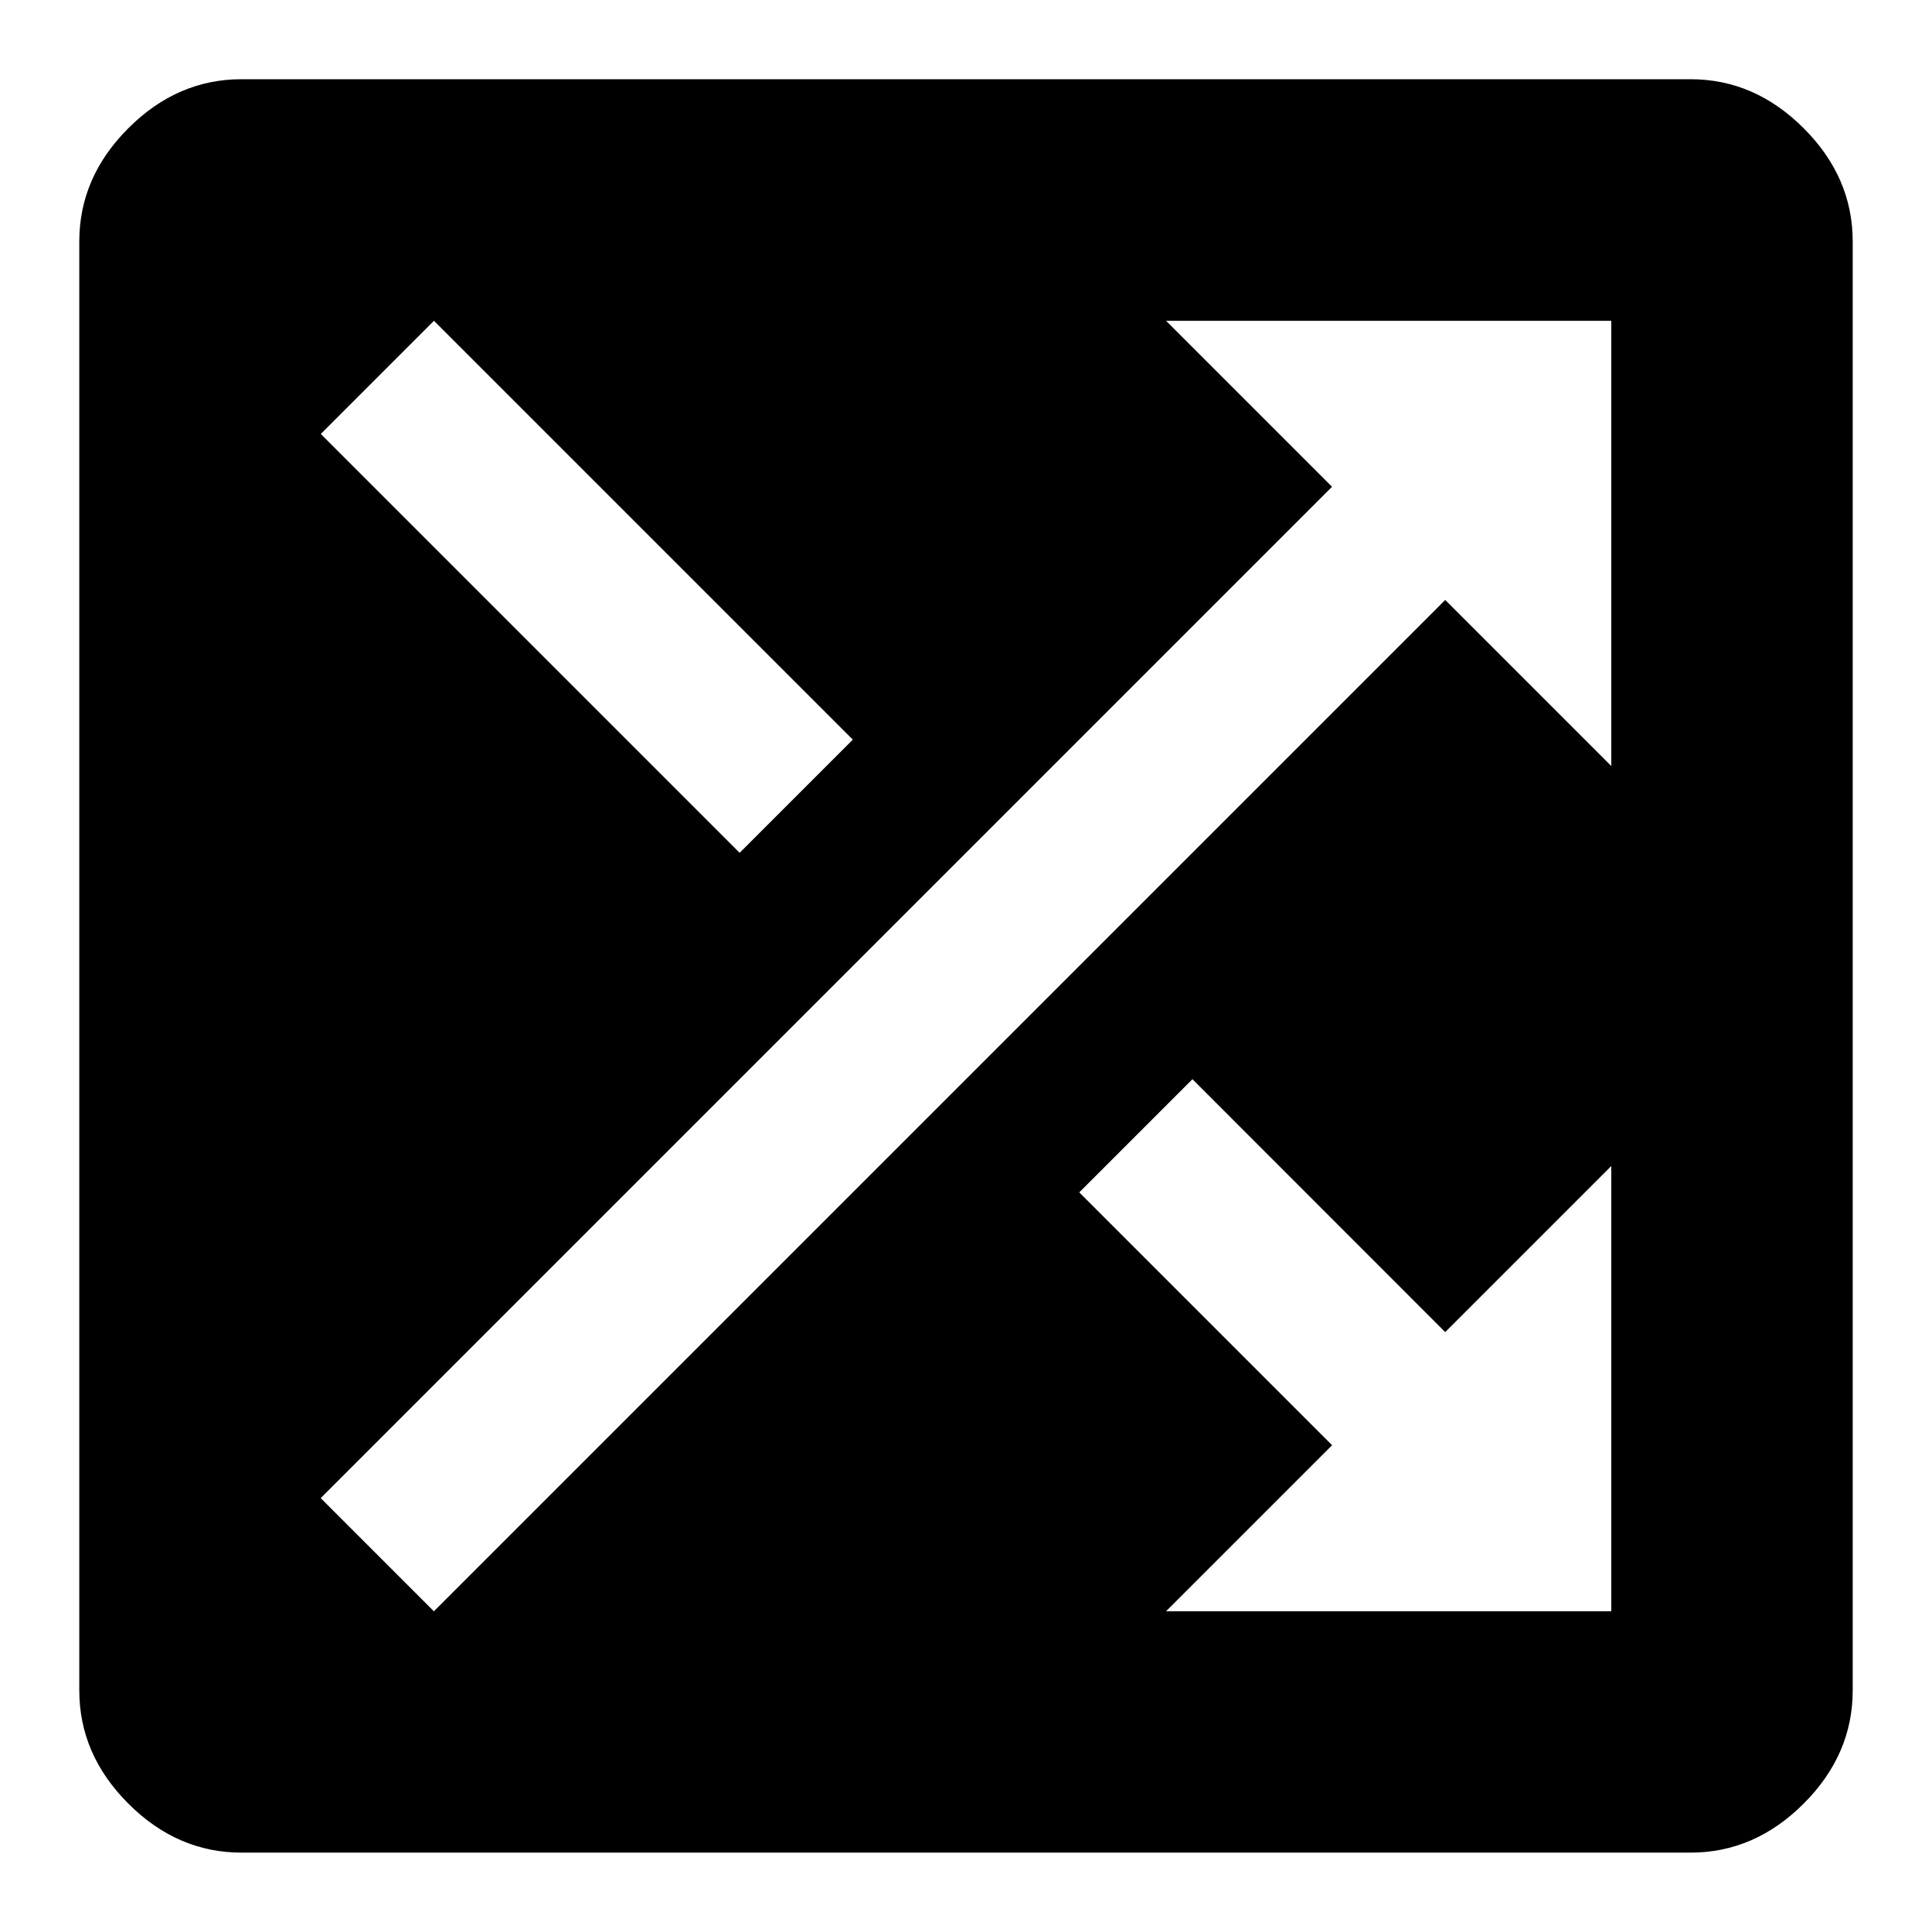 <svg xmlns="http://www.w3.org/2000/svg" width="24" height="24"><path d="M14.813 13.406l-1.406 1.406 3.141 3.141-2.063 2.063h5.531v-5.531l-2.063 2.063zm-.329-9.422l2.063 2.063L3.984 18.61l1.406 1.406L17.953 7.453l2.063 2.063V3.985h-5.531zm-3.89 5.204L5.391 3.985 3.985 5.391l5.203 5.203zM21 .984q.797 0 1.406.609t.609 1.406v18q0 .797-.609 1.406T21 23.014H3q-.797 0-1.406-.609t-.609-1.406v-18q0-.797.609-1.406T3 .984h18z"/></svg>